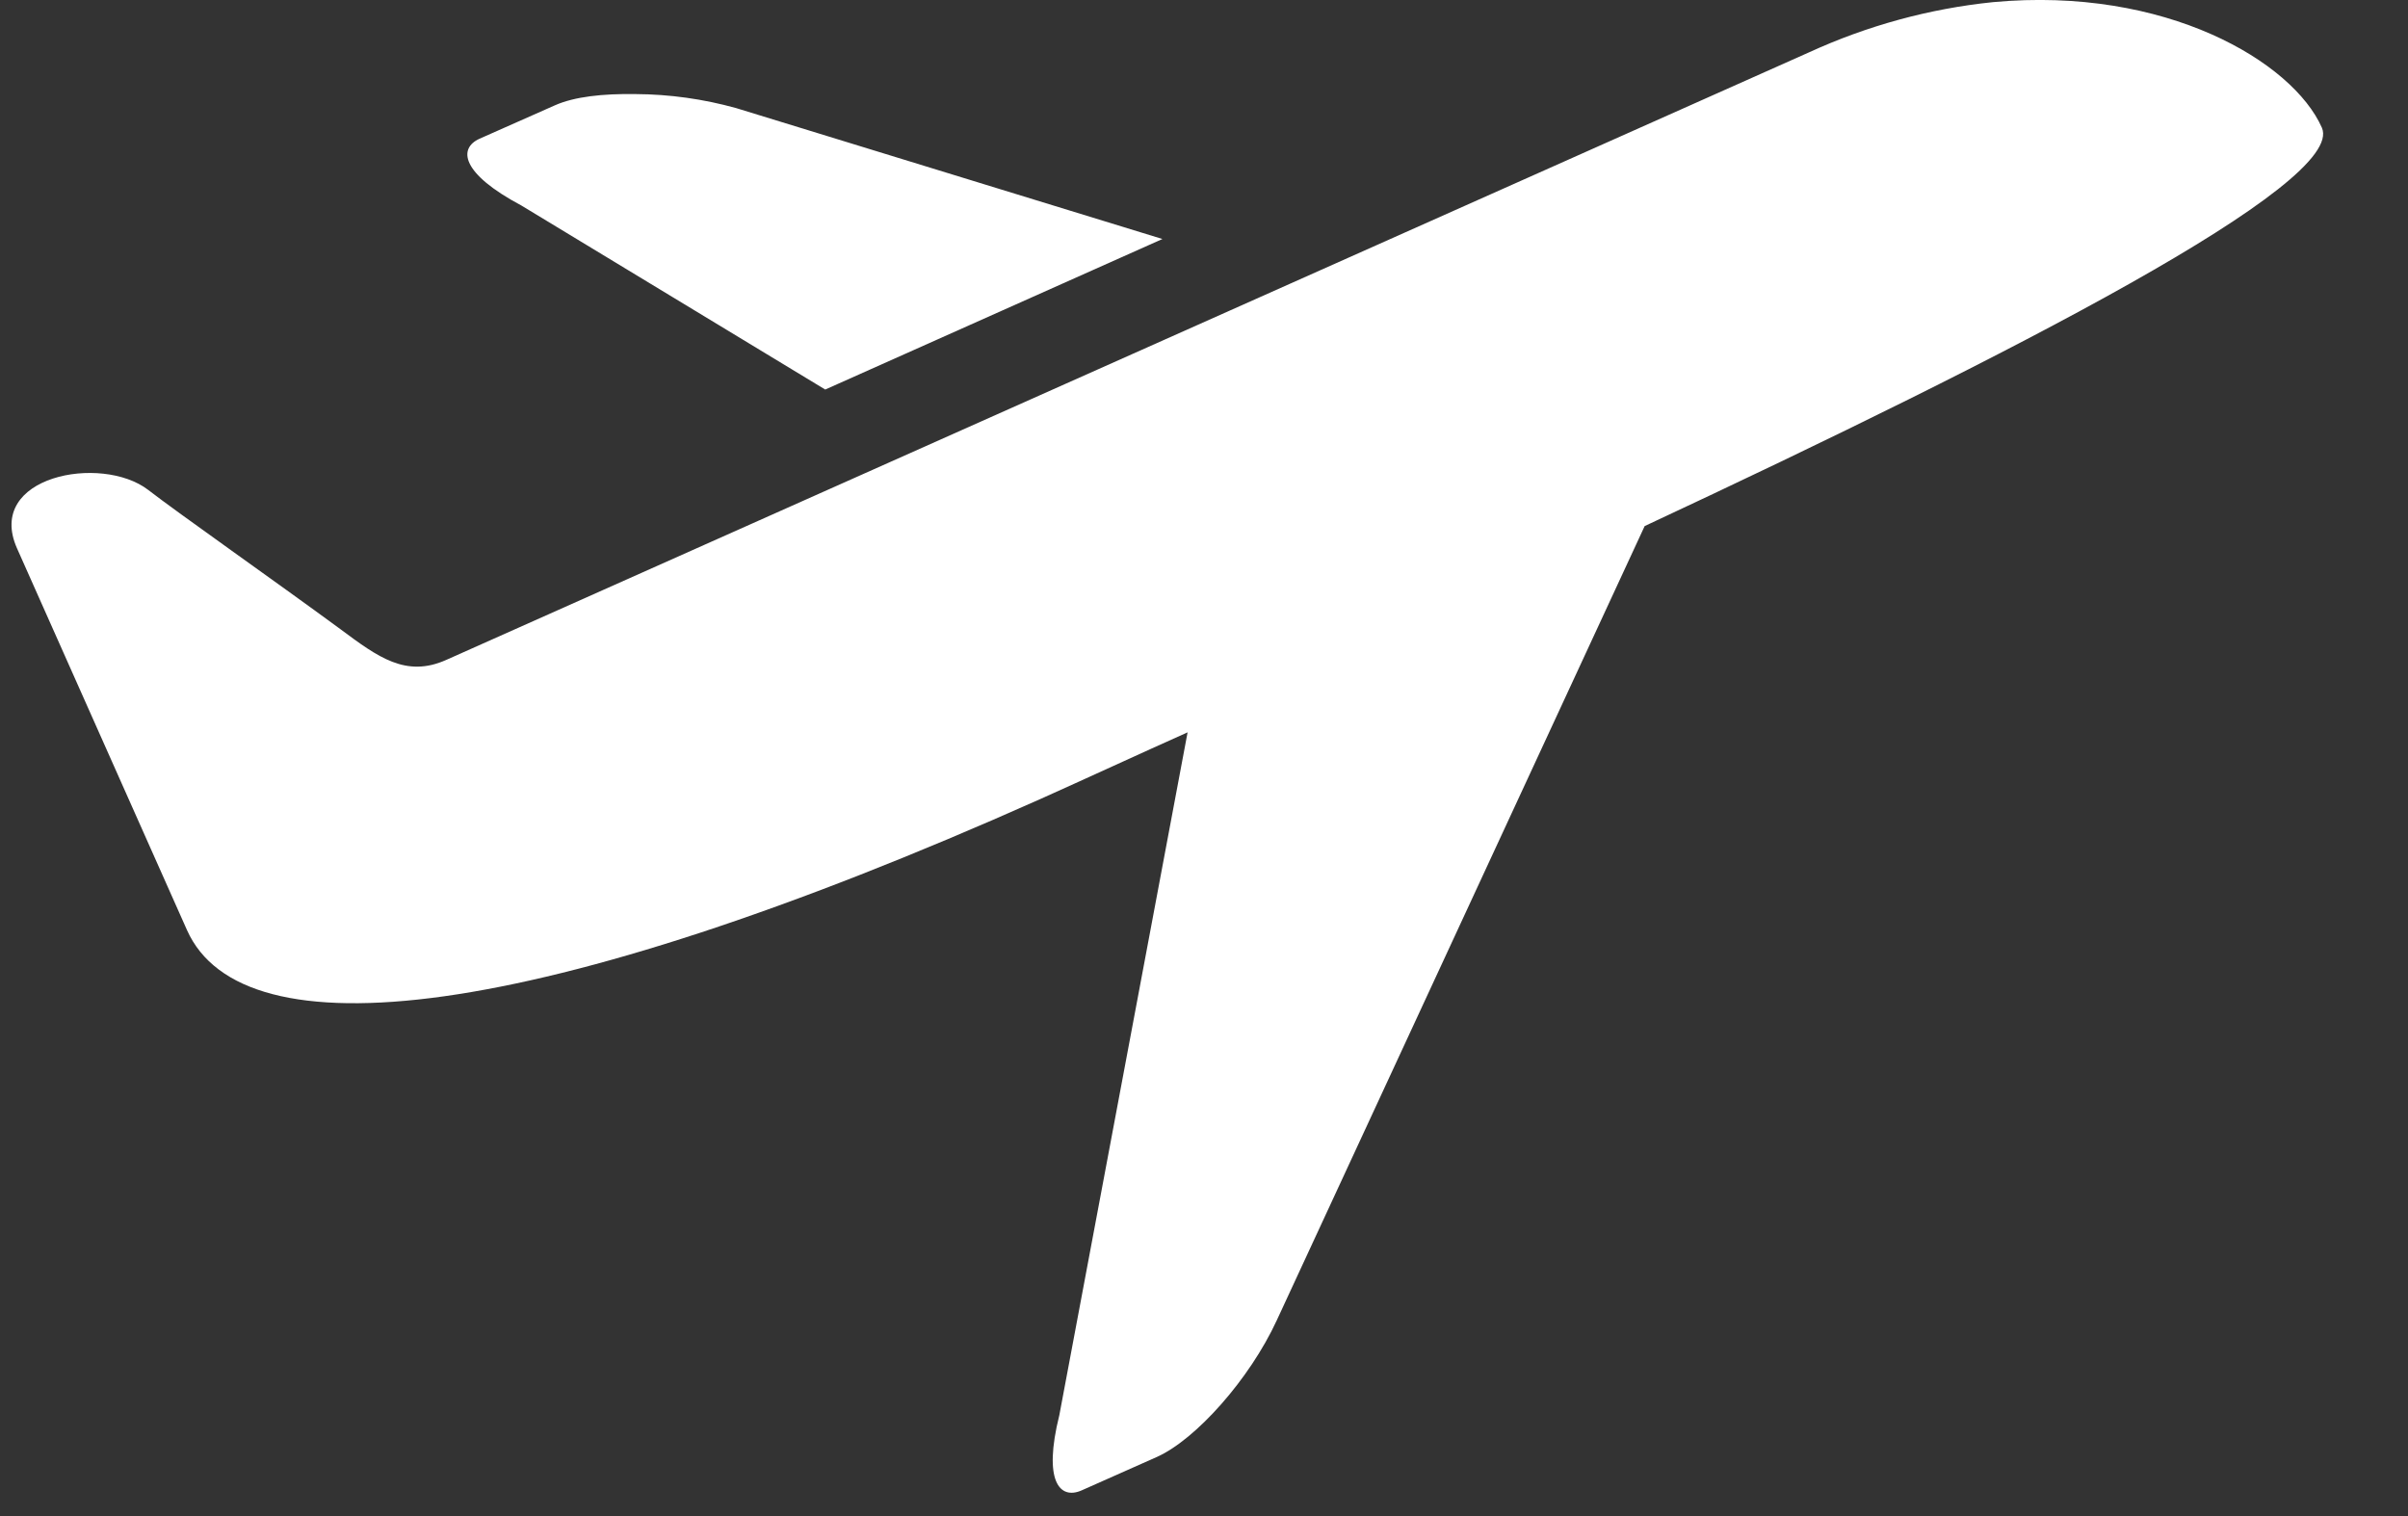 <svg width="27" height="17" viewBox="0 0 27 17" fill="none" xmlns="http://www.w3.org/2000/svg">
<rect x="0" y="0" width="27" height="17" fill="#333333" stroke="none"/>
<path d="M22.347 0.024C21.633 0.097 20.936 0.288 20.284 0.587L5.005 7.399C4.552 7.602 4.239 7.369 3.817 7.055C3.082 6.515 1.994 5.751 1.661 5.493C1.135 5.09 -0.169 5.339 0.191 6.149L2.097 10.43C2.723 11.83 5.977 11.496 11.66 8.962C12.143 8.746 12.772 8.455 13.316 8.212L11.878 15.868C11.693 16.611 11.883 16.82 12.128 16.712L12.972 16.337C13.408 16.142 14.012 15.464 14.316 14.805L18.441 5.899C22.551 3.979 26.312 2.053 26.034 1.431C25.707 0.693 24.283 -0.156 22.347 0.024ZM7.128 1.055C6.758 1.049 6.44 1.084 6.222 1.181L5.378 1.555C5.134 1.665 5.17 1.945 5.847 2.305L9.253 4.368L13.034 2.68L8.254 1.212C7.887 1.11 7.508 1.057 7.128 1.055Z" fill="white"/>
</svg>
